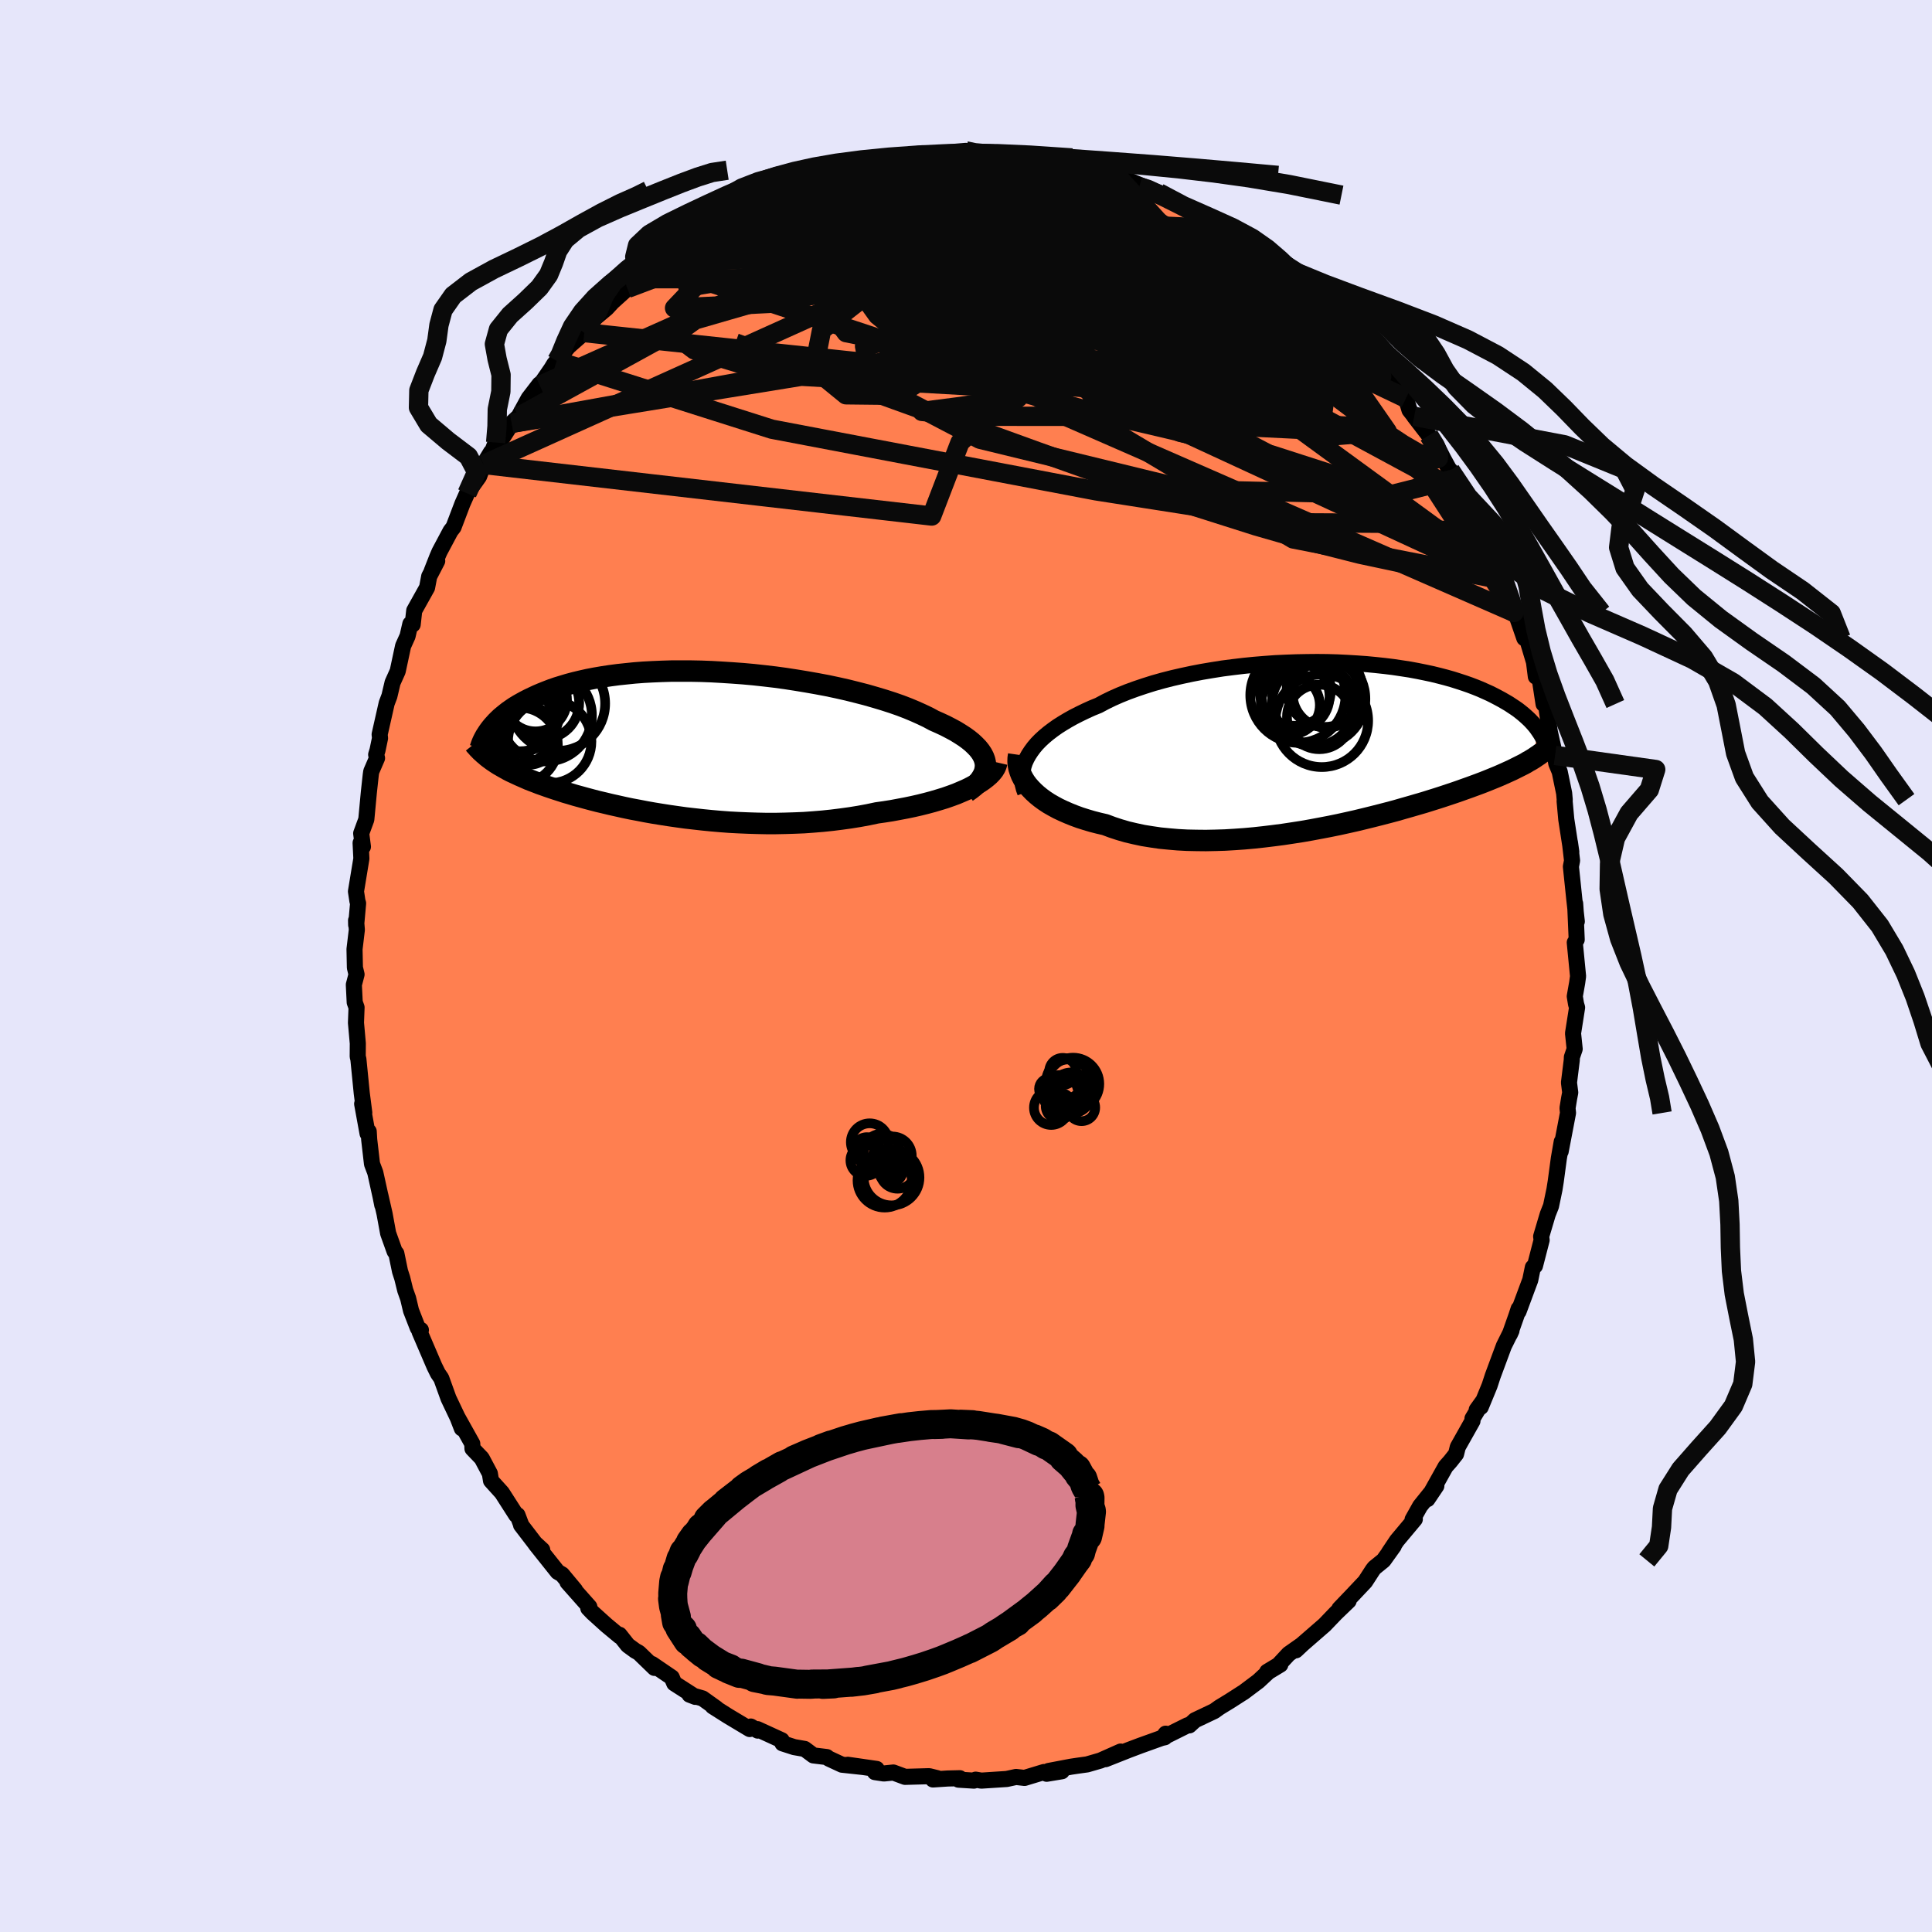<svg viewBox="-100 -100 200 200" xmlns="http://www.w3.org/2000/svg" width="500" height="500" id="face-svg">
    <defs>
      <clipPath id="leftEyeClipPath">
        <polyline points="31.89,2.15 31.82,1.84 31.71,1.54 31.55,1.23 31.35,0.93 31.11,0.63 30.82,0.33 30.5,0.03 30.13,-0.27 29.73,-0.56 29.28,-0.85 28.81,-1.14 28.29,-1.42 27.75,-1.7 27.17,-1.97 26.56,-2.24 25.97,-2.56 25.32,-2.87 24.63,-3.18 23.89,-3.49 23.11,-3.79 22.28,-4.08 21.41,-4.36 20.51,-4.63 19.57,-4.9 18.6,-5.15 17.6,-5.4 16.58,-5.63 15.54,-5.85 14.48,-6.05 13.4,-6.24 12.31,-6.42 11.21,-6.59 10.11,-6.74 9,-6.87 7.9,-6.99 6.8,-7.09 5.7,-7.17 4.61,-7.24 3.54,-7.3 2.47,-7.34 1.43,-7.36 0.4,-7.36 -0.61,-7.36 -1.59,-7.33 -2.55,-7.29 -3.49,-7.24 -4.4,-7.17 -5.28,-7.08 -6.13,-6.99 -6.96,-6.88 -7.75,-6.76 -8.51,-6.63 -9.24,-6.49 -9.95,-6.33 -10.62,-6.17 -11.26,-6 -11.86,-5.82 -12.45,-5.64 -13,-5.45 -13.52,-5.25 -14.02,-5.05 -14.49,-4.85 -14.94,-4.64 -15.36,-4.44 -15.77,-4.23 -16.15,-4.02 -16.52,-3.81 -16.86,-3.6 -17.18,-3.38 -17.48,-3.17 -17.76,-2.95 -18.03,-2.73 -18.28,-2.52 -18.51,-2.3 -18.72,-2.09 -18.92,-1.87 -19.11,-1.66 -19.28,-1.45 -19.44,-1.24 -19.49,1.64 -19.3,1.78 -19.11,1.92 -18.9,2.06 -18.69,2.2 -18.47,2.34 -18.24,2.47 -18,2.61 -17.75,2.75 -17.5,2.89 -17.23,3.03 -16.95,3.16 -16.65,3.3 -16.35,3.44 -16.03,3.58 -15.71,3.72 -15.37,3.87 -15.01,4.01 -14.64,4.15 -14.26,4.3 -13.86,4.44 -13.44,4.59 -13,4.74 -12.55,4.89 -12.08,5.04 -11.59,5.2 -11.07,5.35 -10.54,5.51 -9.99,5.66 -9.41,5.82 -8.81,5.98 -8.19,6.14 -7.55,6.29 -6.89,6.45 -6.21,6.6 -5.5,6.76 -4.78,6.91 -4.03,7.05 -3.26,7.2 -2.47,7.34 -1.67,7.47 -0.84,7.6 0,7.72 0.86,7.84 1.74,7.94 2.63,8.04 3.54,8.13 4.46,8.21 5.39,8.28 6.34,8.33 7.29,8.37 8.25,8.4 9.22,8.42 10.19,8.42 11.16,8.4 12.13,8.37 13.11,8.33 14.08,8.26 15.05,8.18 16.01,8.08 16.97,7.96 17.91,7.83 18.84,7.68 19.76,7.51 20.66,7.32 21.44,7.21 22.2,7.09 22.95,6.95 23.69,6.81 24.41,6.66 25.11,6.5 25.79,6.33 26.46,6.15 27.1,5.96 27.72,5.77 28.32,5.56 28.89,5.35 29.43,5.12 29.94,4.9 30.42,4.66" />
      </clipPath>
      <clipPath id="rightEyeClipPath">
        <polyline points="-31.55,1.08 -31.3,0.7 -31.02,0.32 -30.7,-0.06 -30.34,-0.43 -29.95,-0.79 -29.52,-1.15 -29.06,-1.5 -28.57,-1.85 -28.05,-2.18 -27.5,-2.51 -26.91,-2.84 -26.3,-3.15 -25.66,-3.46 -25,-3.76 -24.31,-4.04 -23.62,-4.41 -22.88,-4.77 -22.11,-5.11 -21.29,-5.44 -20.44,-5.75 -19.55,-6.05 -18.63,-6.34 -17.67,-6.61 -16.69,-6.86 -15.69,-7.09 -14.66,-7.31 -13.62,-7.51 -12.55,-7.69 -11.48,-7.86 -10.39,-8 -9.3,-8.13 -8.2,-8.24 -7.1,-8.33 -6.01,-8.41 -4.91,-8.46 -3.83,-8.5 -2.75,-8.52 -1.69,-8.53 -0.64,-8.52 0.4,-8.49 1.42,-8.44 2.41,-8.38 3.39,-8.31 4.34,-8.22 5.27,-8.12 6.17,-8.01 7.04,-7.88 7.89,-7.75 8.7,-7.6 9.49,-7.44 10.24,-7.28 10.97,-7.1 11.66,-6.92 12.33,-6.73 12.96,-6.53 13.57,-6.33 14.14,-6.13 14.69,-5.92 15.21,-5.71 15.7,-5.49 16.17,-5.28 16.61,-5.06 17.03,-4.84 17.42,-4.63 17.8,-4.41 18.16,-4.2 18.49,-3.98 18.81,-3.77 19.11,-3.56 19.39,-3.34 19.65,-3.13 19.89,-2.92 20.12,-2.71 20.33,-2.51 20.53,-2.3 20.71,-2.1 20.88,-1.9 21.03,-1.71 21.17,-1.51 20.62,1.51 20.39,1.65 20.15,1.78 19.91,1.93 19.65,2.07 19.37,2.21 19.09,2.35 18.79,2.5 18.49,2.65 18.16,2.8 17.83,2.95 17.47,3.11 17.11,3.27 16.72,3.43 16.33,3.59 15.91,3.76 15.48,3.93 15.03,4.1 14.57,4.27 14.08,4.45 13.57,4.63 13.04,4.82 12.49,5.01 11.92,5.2 11.32,5.4 10.7,5.6 10.06,5.8 9.39,6.01 8.7,6.21 7.98,6.42 7.24,6.63 6.48,6.85 5.69,7.06 4.88,7.27 4.05,7.48 3.2,7.69 2.33,7.9 1.44,8.1 0.53,8.3 -0.4,8.49 -1.34,8.67 -2.3,8.85 -3.27,9.02 -4.24,9.17 -5.23,9.32 -6.23,9.45 -7.22,9.57 -8.23,9.68 -9.23,9.77 -10.23,9.84 -11.23,9.9 -12.23,9.93 -13.21,9.95 -14.19,9.94 -15.15,9.92 -16.1,9.87 -17.03,9.79 -17.95,9.7 -18.84,9.57 -19.71,9.43 -20.55,9.25 -21.36,9.06 -22.15,8.83 -22.91,8.58 -23.63,8.31 -24.32,8.15 -24.98,7.98 -25.62,7.79 -26.25,7.59 -26.85,7.37 -27.42,7.14 -27.97,6.9 -28.5,6.65 -29,6.38 -29.47,6.11 -29.91,5.82 -30.32,5.52 -30.7,5.21 -31.05,4.89 -31.37,4.56" />
      </clipPath>
      <filter id="fuzzy">
        <feTurbulence id="turbulence" baseFrequency="0.05" numOctaves="3" type="noise" result="noise" />
        <feDisplacementMap in="SourceGraphic" in2="noise" scale="2" />
      </filter>
      <linearGradient id="rainbowGradient" x1="0%" y1="0%" x2="100%" y2="0%">
        <stop offset="0%" style="stop-color: [object Object]; stop-opacity: 1" />
        <stop offset="50%" style="stop-color: [object Object]; stop-opacity: 1" />
        <stop offset="100%" style="stop-color: [object Object]; stop-opacity: 1" />
      </linearGradient>
    </defs>
    <rect x="-100" y="-100" width="100%" height="100%" fill="rgb(230, 230, 250)" />
    <polyline id="faceContour" points="63.36,1.06 63.27,1.72 63.02,3.14 63.15,3.93 63.26,4.3 62.84,6.97 63.01,8.59 62.72,9.44 62.71,9.74 62.42,12.07 62.55,13.1 62.43,13.73 62.27,14.71 62.32,15.21 61.56,19.19 61.67,18.19 61.37,19.92 61.05,22.3 60.92,23.12 60.56,24.85 60.22,25.71 59.54,28 59.59,28.37 58.9,31.04 58.68,31.2 58.41,32.51 58.24,32.96 57.2,35.76 57.21,35.49 56.98,36.19 56.3,38.12 56.47,37.74 55.68,39.33 54.53,42.43 54.2,43.44 53.29,45.65 52.87,45.94 53.49,45.08 52.43,46.85 52.43,47.1 50.91,49.8 50.73,50.52 50.13,51.28 49.65,51.82 47.77,55.19 48.69,53.82 47.01,55.91 46.23,57.3 46.46,57.27 44.61,59.48 43.78,60.72 44.28,60.05 43.22,61.53 42.27,62.3 42.09,62.54 41.32,63.73 39.98,65.15 38.65,66.54 39.61,65.72 38.28,67 37.12,68.21 34.75,70.27 34.15,70.84 34.78,70.25 33.4,71.22 32.34,72.36 31.18,73.06 32.54,72.32 31.3,73.07 30.27,74.03 28.71,75.2 28.62,75.25 27.31,76.09 26.23,76.75 25.7,77.13 23.7,78.08 23.12,78.61 22.94,78.6 20.37,79.88 20.67,79.47 20.58,79.84 20.26,79.91 18.06,80.7 16.84,81.16 14.44,82.11 16.01,81.32 13.92,82.25 12.54,82.65 11.6,82.78 10.86,82.89 8.55,83.33 9.92,83.36 8.35,83.62 8.07,83.44 6.06,84.05 5.18,83.95 4.21,84.16 1.59,84.33 1,84.23 0.82,84.33 -0.78,84.23 -0.64,84.08 -1.9,84.11 -3.42,84.21 -2.96,84.08 -3.81,83.87 -6.31,83.94 -7.52,83.49 -8.5,83.59 -9.43,83.45 -9.25,83.12 -12.24,82.69 -10.63,82.92 -12.84,82.68 -14.22,82.04 -14.41,81.89 -15.8,81.72 -16.7,81.05 -17.79,80.86 -19,80.47 -19.08,80.15 -21.59,79 -21.56,79.15 -22.28,78.73 -22.39,78.99 -24.66,77.63 -26.22,76.64 -25.83,76.85 -27.27,75.82 -28.62,75.43 -28.02,75.66 -30.2,74.26 -30.46,73.65 -32.5,72.26 -32.25,72.66 -33.87,71.09 -34.23,70.89 -35.01,70.32 -35.87,69.23 -35.86,69.37 -37.21,68.25 -38.65,66.95 -39.1,66.48 -38.99,66.34 -41.25,63.79 -40.47,64.6 -41.81,62.99 -42.27,62.72 -44.54,59.87 -43.87,60.44 -44.62,59.75 -46.06,57.87 -46.04,57.87 -46.43,56.84 -46.56,56.84 -48.04,54.53 -49.17,53.28 -49.29,52.54 -50.13,50.96 -51.09,49.96 -51.11,49.45 -52.63,46.73 -52.19,47.87 -52.51,46.99 -53.57,44.76 -53.61,44.65 -54.32,42.68 -54.67,42.17 -55.03,41.44 -56.57,37.85 -56.43,37.68 -56.75,37.47 -57.45,35.67 -57.75,34.41 -58.05,33.57 -58.36,32.31 -58.59,31.6 -58.97,29.76 -59.15,29.54 -59.82,27.67 -60.19,25.65 -60.63,23.73 -60.43,24.74 -60.57,24.02 -61.15,21.39 -61.49,20.49 -61.78,17.98 -61.83,17.13 -61.95,17.34 -62.51,14.27 -62.29,15.19 -62.55,13.18 -62.9,9.65 -62.97,9.37 -62.96,8.01 -63.15,5.88 -63.09,4.29 -63.28,3.76 -63.37,1.94 -63.09,0.87 -63.26,0.17 -63.3,-1.74 -63.06,-3.75 -63.14,-4.72 -63.13,-4.25 -62.93,-6.49 -63,-6.72 -63.15,-7.72 -62.59,-11.12 -62.67,-12.74 -62.43,-12.35 -62.61,-13.73 -62.08,-15.17 -61.82,-17.94 -61.62,-19.78 -61.57,-20.13 -60.97,-21.52 -61.06,-21.88 -60.92,-22.34 -60.66,-23.58 -60.7,-23.97 -59.97,-27.2 -59.69,-27.94 -59.36,-29.34 -58.83,-30.52 -58.27,-33.13 -57.81,-34.15 -57.52,-35.41 -57.28,-35.35 -57.12,-36.79 -55.79,-39.17 -55.57,-40.33 -54.74,-41.93 -55.3,-40.91 -54.73,-42.36 -54.5,-42.89 -53.36,-45.03 -53.05,-45.43 -52.13,-47.85 -51.65,-48.93 -50.41,-50.67 -49.94,-51.92 -49.18,-53.18 -49.18,-52.94 -48.69,-54.19 -48.6,-53.71 -47.02,-56.18 -46.94,-56.29 -46.3,-56.89 -45.28,-58.76 -44.15,-60.23 -44.12,-60.09 -42.37,-62.64 -43.07,-61.59 -42.64,-62.3 -41.16,-64.12 -39.51,-65.57 -39.24,-66.04 -39.66,-65.66 -38.9,-66.67 -37.2,-68.09 -36.6,-68.74 -35.05,-70.14 -34.43,-70.74 -33.85,-71.15 -32.39,-72.61 -32.6,-71.98 -31.57,-72.87 -30.16,-73.89 -29.89,-74.07 -28.95,-74.67 -28.22,-75.26 -26.97,-75.82 -26.67,-76.35 -25.24,-77.28 -22.95,-78.59 -22.93,-78.61 -21.81,-79 -20.86,-79.38 -20.56,-79.71 -18.75,-80.66 -18.57,-80.28 -18.65,-80.51 -17.15,-80.95 -13.83,-82.16 -13.56,-82.31 -14.09,-82.2 -14,-82.07 -12.67,-82.38 -9.74,-83.15 -9.81,-83.18 -9.09,-83.48 -7.12,-83.55 -7.58,-83.53 -6.09,-83.88 -4.54,-84.14 -2.78,-83.98 -2.25,-84.06 -1.17,-84.19 -2.09,-84.21 -0.02,-84.38 1.38,-84.04 1.03,-84.11 2.66,-84.17 3.25,-84.08 5.9,-83.82 6,-83.65 5.74,-83.97 7.67,-83.38 9.66,-83.16 9.15,-83.22 10.56,-82.92 12.22,-82.48 13.93,-81.99 13.82,-82.27 13.27,-82.24 15.59,-81.84 17.93,-80.67 17.03,-81.25 18.21,-80.76 20.57,-79.8 19.97,-80.04 21.74,-79.16 22.66,-78.48 23.91,-77.91 24.65,-77.42 26.15,-76.5 27.02,-76.29 28.2,-75.14 28.6,-75.2 29.15,-74.59 30.04,-73.97 31.1,-73.32 31.64,-72.91 31.81,-72.83 32.66,-71.86 33.37,-71.73 33.67,-71.1 35.93,-69.19 36.87,-68.52 37.35,-68.06 38.24,-66.93 38.76,-66.18 38.58,-66.89 40.66,-64.58 40.62,-64.62 41.62,-63.23 42.41,-62.16 42.58,-62.18 42.93,-61.97 45.5,-58.53 45.54,-58.77 45.91,-57.55 47.22,-55.88 46.4,-56.9 47.92,-54.93 48.78,-53.77 49.42,-52.51 50.55,-50.44 50.14,-51.31 51.52,-48.88 51.72,-48.65 52.48,-46.6 53.36,-44.76 52.66,-46.35 53.94,-44.11 54.28,-43.03 55.42,-40.56 55.45,-40.34 55.72,-39.93 56.13,-38.8 56.78,-36.58 56.94,-36.42 57.8,-33.93 58.06,-33.93 58.8,-31.46 58.99,-29.96 59.16,-30.06 59.43,-29.48 59.79,-27.12 60.07,-26.86 60.44,-24.23 60.98,-21.8 60.88,-22.23 61.11,-20.95 61.46,-20.11 61.92,-17.88 61.98,-17.22 61.97,-17.05 62.14,-15.18 62.66,-11.81 62.52,-12.79 62.74,-10.91 62.62,-10.29 62.97,-6.93 63.23,-4.61 63.19,-4.55 63.06,-6.46 63.22,-2.73 63.02,-2.43 63.36,1.06 63.27,1.72" fill="rgb(255, 127, 80)" stroke="black" stroke-width="1.667" stroke-linejoin="round" filter="url(#fuzzy)" />
    <g transform="translate(38.04 -22.94)">
      <polyline id="rightCountour" points="-31.55,1.08 -31.3,0.7 -31.02,0.32 -30.7,-0.06 -30.34,-0.43 -29.95,-0.79 -29.52,-1.15 -29.06,-1.5 -28.57,-1.85 -28.05,-2.18 -27.5,-2.51 -26.91,-2.84 -26.3,-3.15 -25.66,-3.46 -25,-3.76 -24.31,-4.04 -23.62,-4.41 -22.88,-4.77 -22.11,-5.11 -21.29,-5.44 -20.44,-5.75 -19.55,-6.05 -18.63,-6.34 -17.67,-6.61 -16.69,-6.86 -15.69,-7.09 -14.66,-7.31 -13.62,-7.51 -12.55,-7.69 -11.48,-7.86 -10.39,-8 -9.3,-8.13 -8.2,-8.24 -7.1,-8.33 -6.01,-8.41 -4.91,-8.46 -3.83,-8.5 -2.75,-8.52 -1.69,-8.53 -0.64,-8.52 0.4,-8.49 1.42,-8.44 2.41,-8.38 3.39,-8.31 4.34,-8.22 5.27,-8.12 6.17,-8.01 7.04,-7.88 7.89,-7.75 8.7,-7.6 9.49,-7.44 10.24,-7.28 10.97,-7.1 11.66,-6.92 12.33,-6.73 12.96,-6.53 13.57,-6.33 14.14,-6.13 14.69,-5.92 15.21,-5.71 15.7,-5.49 16.17,-5.28 16.61,-5.06 17.03,-4.84 17.42,-4.63 17.8,-4.41 18.16,-4.2 18.49,-3.98 18.81,-3.77 19.11,-3.56 19.39,-3.34 19.65,-3.13 19.89,-2.92 20.12,-2.71 20.33,-2.51 20.53,-2.3 20.71,-2.1 20.88,-1.9 21.03,-1.71 21.17,-1.51 20.62,1.51 20.39,1.65 20.15,1.78 19.91,1.93 19.65,2.07 19.37,2.21 19.09,2.35 18.79,2.5 18.49,2.65 18.16,2.8 17.83,2.95 17.47,3.11 17.11,3.27 16.72,3.43 16.33,3.59 15.91,3.76 15.48,3.93 15.03,4.1 14.57,4.27 14.08,4.45 13.57,4.63 13.04,4.82 12.49,5.01 11.92,5.2 11.32,5.4 10.7,5.6 10.06,5.8 9.39,6.01 8.7,6.21 7.98,6.42 7.24,6.63 6.48,6.85 5.69,7.06 4.88,7.27 4.05,7.48 3.2,7.69 2.33,7.9 1.44,8.1 0.53,8.3 -0.4,8.49 -1.34,8.67 -2.3,8.85 -3.27,9.02 -4.24,9.17 -5.23,9.32 -6.23,9.45 -7.22,9.57 -8.23,9.68 -9.23,9.77 -10.23,9.84 -11.23,9.9 -12.23,9.93 -13.21,9.95 -14.19,9.94 -15.15,9.92 -16.1,9.87 -17.03,9.79 -17.95,9.7 -18.84,9.57 -19.71,9.43 -20.55,9.25 -21.36,9.06 -22.15,8.83 -22.91,8.58 -23.63,8.31 -24.32,8.15 -24.98,7.98 -25.62,7.79 -26.25,7.59 -26.85,7.37 -27.42,7.14 -27.97,6.9 -28.5,6.65 -29,6.38 -29.47,6.11 -29.91,5.82 -30.32,5.52 -30.7,5.21 -31.05,4.89 -31.37,4.56" fill="white" stroke="white" stroke-width="0" stroke-linejoin="round" filter="url(#fuzzy)" />
    </g>
    <g transform="translate(-29.89 -23.17)">
      <polyline id="leftCountour" points="31.89,2.15 31.82,1.84 31.71,1.54 31.55,1.23 31.35,0.93 31.11,0.63 30.82,0.33 30.5,0.03 30.13,-0.27 29.73,-0.56 29.28,-0.85 28.81,-1.14 28.29,-1.42 27.75,-1.7 27.17,-1.97 26.56,-2.24 25.97,-2.56 25.32,-2.87 24.63,-3.18 23.89,-3.49 23.11,-3.79 22.28,-4.08 21.41,-4.36 20.51,-4.63 19.57,-4.9 18.6,-5.15 17.6,-5.4 16.58,-5.63 15.54,-5.85 14.48,-6.05 13.4,-6.24 12.31,-6.42 11.21,-6.59 10.11,-6.74 9,-6.87 7.9,-6.99 6.8,-7.09 5.7,-7.17 4.61,-7.24 3.54,-7.3 2.47,-7.34 1.43,-7.36 0.4,-7.36 -0.61,-7.36 -1.59,-7.33 -2.55,-7.29 -3.49,-7.24 -4.4,-7.17 -5.28,-7.08 -6.13,-6.99 -6.96,-6.88 -7.75,-6.76 -8.51,-6.63 -9.24,-6.49 -9.95,-6.33 -10.62,-6.17 -11.26,-6 -11.86,-5.82 -12.45,-5.64 -13,-5.45 -13.52,-5.25 -14.02,-5.05 -14.49,-4.85 -14.94,-4.64 -15.36,-4.44 -15.77,-4.23 -16.15,-4.02 -16.52,-3.81 -16.86,-3.6 -17.18,-3.38 -17.48,-3.17 -17.76,-2.95 -18.03,-2.73 -18.28,-2.52 -18.51,-2.3 -18.72,-2.09 -18.92,-1.87 -19.11,-1.66 -19.28,-1.45 -19.44,-1.24 -19.49,1.64 -19.3,1.78 -19.11,1.92 -18.9,2.06 -18.69,2.2 -18.47,2.34 -18.24,2.47 -18,2.61 -17.75,2.75 -17.5,2.89 -17.23,3.03 -16.95,3.16 -16.65,3.3 -16.35,3.44 -16.03,3.58 -15.71,3.72 -15.37,3.87 -15.01,4.01 -14.64,4.15 -14.26,4.3 -13.86,4.44 -13.44,4.59 -13,4.74 -12.55,4.89 -12.08,5.04 -11.59,5.2 -11.07,5.35 -10.54,5.51 -9.99,5.66 -9.41,5.82 -8.81,5.98 -8.19,6.14 -7.55,6.29 -6.89,6.45 -6.21,6.6 -5.5,6.76 -4.78,6.91 -4.03,7.05 -3.26,7.2 -2.47,7.34 -1.67,7.47 -0.84,7.6 0,7.72 0.86,7.84 1.74,7.94 2.63,8.04 3.54,8.13 4.46,8.21 5.39,8.28 6.34,8.33 7.29,8.37 8.25,8.4 9.22,8.42 10.19,8.42 11.16,8.4 12.13,8.37 13.11,8.33 14.08,8.26 15.05,8.18 16.01,8.08 16.97,7.96 17.91,7.83 18.84,7.68 19.76,7.51 20.66,7.32 21.44,7.21 22.2,7.09 22.95,6.95 23.69,6.81 24.41,6.66 25.11,6.5 25.79,6.33 26.46,6.15 27.1,5.96 27.72,5.77 28.32,5.56 28.89,5.35 29.43,5.12 29.94,4.9 30.42,4.66" fill="white" stroke="white" stroke-width="0" stroke-linejoin="round" filter="url(#fuzzy)" />
    </g>
    <g transform="translate(38.04 -22.94)">
      <polyline id="rightUpper" points="-31.91,4.98 -32.05,4.6 -32.15,4.21 -32.22,3.81 -32.24,3.42 -32.22,3.03 -32.16,2.64 -32.07,2.24 -31.94,1.85 -31.76,1.46 -31.55,1.08 -31.3,0.7 -31.02,0.32 -30.7,-0.06 -30.34,-0.43 -29.95,-0.79 -29.52,-1.15 -29.06,-1.5 -28.57,-1.85 -28.05,-2.18 -27.5,-2.51 -26.91,-2.84 -26.3,-3.15 -25.66,-3.46 -25,-3.76 -24.31,-4.04 -23.62,-4.41 -22.88,-4.77 -22.11,-5.11 -21.29,-5.44 -20.44,-5.75 -19.55,-6.05 -18.63,-6.34 -17.67,-6.61 -16.69,-6.86 -15.69,-7.09 -14.66,-7.31 -13.62,-7.51 -12.55,-7.69 -11.48,-7.86 -10.39,-8 -9.3,-8.13 -8.2,-8.24 -7.1,-8.33 -6.01,-8.41 -4.91,-8.46 -3.83,-8.5 -2.75,-8.52 -1.69,-8.53 -0.64,-8.52 0.4,-8.49 1.42,-8.44 2.41,-8.38 3.39,-8.31 4.34,-8.22 5.27,-8.12 6.17,-8.01 7.04,-7.88 7.89,-7.75 8.7,-7.6 9.49,-7.44 10.24,-7.28 10.97,-7.1 11.66,-6.92 12.33,-6.73 12.96,-6.53 13.57,-6.33 14.14,-6.13 14.69,-5.92 15.21,-5.71 15.7,-5.49 16.17,-5.28 16.61,-5.06 17.03,-4.84 17.42,-4.63 17.8,-4.41 18.16,-4.2 18.49,-3.98 18.81,-3.77 19.11,-3.56 19.39,-3.34 19.65,-3.13 19.89,-2.92 20.12,-2.71 20.33,-2.51 20.53,-2.3 20.71,-2.1 20.88,-1.9 21.03,-1.71 21.17,-1.51 21.3,-1.32 21.42,-1.14 21.53,-0.96 21.63,-0.78 21.72,-0.6 21.79,-0.43 21.86,-0.27 21.93,-0.1 21.98,0.06 22.03,0.21" fill="none" stroke="black" stroke-width="1.667" stroke-linejoin="round" filter="url(#fuzzy)" />
      <polyline id="rightLower" points="-32.59,1.08 -32.64,1.43 -32.65,1.78 -32.62,2.13 -32.55,2.49 -32.44,2.84 -32.3,3.2 -32.12,3.55 -31.91,3.89 -31.66,4.23 -31.37,4.56 -31.05,4.89 -30.7,5.21 -30.32,5.52 -29.91,5.82 -29.47,6.11 -29,6.38 -28.5,6.65 -27.97,6.9 -27.42,7.14 -26.85,7.37 -26.25,7.59 -25.62,7.79 -24.98,7.98 -24.32,8.15 -23.63,8.31 -22.91,8.58 -22.15,8.83 -21.36,9.06 -20.55,9.25 -19.71,9.43 -18.84,9.57 -17.95,9.7 -17.03,9.79 -16.1,9.87 -15.15,9.92 -14.19,9.94 -13.21,9.95 -12.23,9.93 -11.23,9.9 -10.23,9.84 -9.23,9.77 -8.23,9.68 -7.22,9.57 -6.23,9.45 -5.23,9.32 -4.24,9.17 -3.27,9.02 -2.3,8.85 -1.34,8.67 -0.4,8.49 0.53,8.3 1.44,8.1 2.33,7.9 3.2,7.69 4.05,7.48 4.88,7.27 5.69,7.06 6.48,6.85 7.24,6.63 7.98,6.42 8.7,6.21 9.39,6.01 10.06,5.8 10.7,5.6 11.32,5.4 11.92,5.2 12.49,5.01 13.04,4.82 13.57,4.63 14.08,4.45 14.57,4.27 15.03,4.1 15.48,3.93 15.91,3.76 16.33,3.59 16.72,3.43 17.11,3.27 17.47,3.11 17.83,2.95 18.16,2.8 18.49,2.65 18.79,2.5 19.09,2.35 19.37,2.21 19.65,2.07 19.91,1.93 20.15,1.78 20.39,1.65 20.62,1.51 20.84,1.37 21.04,1.23 21.24,1.1 21.43,0.96 21.62,0.83 21.79,0.69 21.96,0.56 22.12,0.43 22.27,0.29 22.42,0.16" fill="none" stroke="black" stroke-width="2.222" stroke-linejoin="round" filter="url(#fuzzy)" />
      <circle r="4.82" cx="-1.516" cy="-4.72" stroke="black" fill="none" stroke-width="1.0" filter="url(#fuzzy)" clip-path="url(#rightEyeClipPath)" /><circle r="3.512" cx="-0.716" cy="-5.24" stroke="black" fill="none" stroke-width="1.0" filter="url(#fuzzy)" clip-path="url(#rightEyeClipPath)" /><circle r="3.696" cx="-3.966" cy="-5.62" stroke="black" fill="none" stroke-width="1.0" filter="url(#fuzzy)" clip-path="url(#rightEyeClipPath)" /><circle r="3.516" cx="-3.921" cy="-4.98" stroke="black" fill="none" stroke-width="1.0" filter="url(#fuzzy)" clip-path="url(#rightEyeClipPath)" /><circle r="3.918" cx="-0.926" cy="-5.725" stroke="black" fill="none" stroke-width="1.0" filter="url(#fuzzy)" clip-path="url(#rightEyeClipPath)" /><circle r="3.342" cx="-1.471" cy="-2.845" stroke="black" fill="none" stroke-width="1.0" filter="url(#fuzzy)" clip-path="url(#rightEyeClipPath)" /><circle r="4.796" cx="-1.206" cy="-2.45" stroke="black" fill="none" stroke-width="1.0" filter="url(#fuzzy)" clip-path="url(#rightEyeClipPath)" /><circle r="3.062" cx="-4.471" cy="-4.07" stroke="black" fill="none" stroke-width="1.0" filter="url(#fuzzy)" clip-path="url(#rightEyeClipPath)" /><circle r="4.306" cx="-2.086" cy="-4.13" stroke="black" fill="none" stroke-width="1.0" filter="url(#fuzzy)" clip-path="url(#rightEyeClipPath)" /><circle r="4.93" cx="-3.681" cy="-5.095" stroke="black" fill="none" stroke-width="1.0" filter="url(#fuzzy)" clip-path="url(#rightEyeClipPath)" />
      </g>
    <g transform="translate(-29.89 -23.17)">
      <polyline id="leftUpper" points="29.95,5.16 30.36,4.87 30.73,4.58 31.04,4.28 31.31,3.98 31.52,3.67 31.69,3.37 31.81,3.07 31.88,2.76 31.91,2.45 31.89,2.15 31.82,1.84 31.71,1.54 31.55,1.23 31.35,0.93 31.11,0.63 30.82,0.33 30.5,0.03 30.13,-0.27 29.73,-0.56 29.28,-0.85 28.81,-1.14 28.29,-1.42 27.75,-1.7 27.17,-1.97 26.56,-2.24 25.97,-2.56 25.32,-2.87 24.63,-3.18 23.89,-3.49 23.11,-3.79 22.28,-4.08 21.41,-4.36 20.51,-4.63 19.57,-4.9 18.6,-5.15 17.6,-5.4 16.58,-5.63 15.54,-5.85 14.48,-6.05 13.4,-6.24 12.31,-6.42 11.21,-6.59 10.11,-6.74 9,-6.87 7.9,-6.99 6.8,-7.09 5.7,-7.17 4.61,-7.24 3.54,-7.3 2.47,-7.34 1.43,-7.36 0.4,-7.36 -0.61,-7.36 -1.59,-7.33 -2.55,-7.29 -3.49,-7.24 -4.4,-7.17 -5.28,-7.08 -6.13,-6.99 -6.96,-6.88 -7.75,-6.76 -8.51,-6.63 -9.24,-6.49 -9.95,-6.33 -10.62,-6.17 -11.26,-6 -11.86,-5.82 -12.45,-5.64 -13,-5.45 -13.52,-5.25 -14.02,-5.05 -14.49,-4.85 -14.94,-4.64 -15.36,-4.44 -15.77,-4.23 -16.15,-4.02 -16.52,-3.81 -16.86,-3.6 -17.18,-3.38 -17.48,-3.17 -17.76,-2.95 -18.03,-2.73 -18.28,-2.52 -18.51,-2.3 -18.72,-2.09 -18.92,-1.87 -19.11,-1.66 -19.28,-1.45 -19.44,-1.24 -19.58,-1.04 -19.71,-0.84 -19.84,-0.64 -19.95,-0.44 -20.05,-0.25 -20.14,-0.06 -20.22,0.13 -20.29,0.32 -20.35,0.5 -20.41,0.67" fill="none" stroke="black" stroke-width="2.222" stroke-linejoin="round" filter="url(#fuzzy)" />
      <polyline id="leftLower" points="33.08,2.09 33.02,2.35 32.91,2.61 32.75,2.88 32.54,3.14 32.29,3.4 31.99,3.66 31.65,3.92 31.28,4.17 30.87,4.42 30.42,4.66 29.94,4.9 29.43,5.12 28.89,5.35 28.32,5.56 27.72,5.77 27.1,5.96 26.46,6.15 25.79,6.33 25.11,6.5 24.41,6.66 23.69,6.81 22.95,6.95 22.2,7.09 21.44,7.21 20.66,7.32 19.76,7.51 18.84,7.68 17.91,7.83 16.97,7.96 16.01,8.08 15.05,8.18 14.08,8.26 13.11,8.33 12.13,8.37 11.16,8.4 10.19,8.42 9.22,8.42 8.25,8.4 7.29,8.37 6.34,8.33 5.39,8.28 4.46,8.21 3.54,8.13 2.63,8.04 1.74,7.94 0.86,7.84 0,7.72 -0.84,7.6 -1.67,7.47 -2.47,7.34 -3.26,7.2 -4.03,7.05 -4.78,6.91 -5.5,6.76 -6.21,6.6 -6.89,6.45 -7.55,6.29 -8.19,6.14 -8.81,5.98 -9.41,5.82 -9.99,5.66 -10.54,5.51 -11.07,5.35 -11.59,5.2 -12.08,5.04 -12.55,4.89 -13,4.74 -13.44,4.59 -13.86,4.44 -14.26,4.3 -14.64,4.15 -15.01,4.01 -15.37,3.87 -15.71,3.72 -16.03,3.58 -16.35,3.44 -16.65,3.3 -16.95,3.16 -17.23,3.03 -17.5,2.89 -17.75,2.75 -18,2.61 -18.24,2.47 -18.47,2.34 -18.69,2.2 -18.9,2.06 -19.11,1.92 -19.3,1.78 -19.49,1.64 -19.67,1.5 -19.84,1.35 -20.01,1.21 -20.17,1.06 -20.33,0.92 -20.47,0.77 -20.62,0.62 -20.75,0.47 -20.89,0.32 -21.01,0.17" fill="none" stroke="black" stroke-width="2.222" stroke-linejoin="round" filter="url(#fuzzy)" />
      <circle r="4.76" cx="-13.596" cy="-2.766" stroke="black" fill="none" stroke-width="1.0" filter="url(#fuzzy)" clip-path="url(#leftEyeClipPath)" /><circle r="4.318" cx="-13.206" cy="-0.076" stroke="black" fill="none" stroke-width="1.0" filter="url(#fuzzy)" clip-path="url(#leftEyeClipPath)" /><circle r="3.256" cx="-14.671" cy="-4.371" stroke="black" fill="none" stroke-width="1.0" filter="url(#fuzzy)" clip-path="url(#leftEyeClipPath)" /><circle r="3.014" cx="-15.406" cy="-0.671" stroke="black" fill="none" stroke-width="1.0" filter="url(#fuzzy)" clip-path="url(#leftEyeClipPath)" /><circle r="4.086" cx="-16.261" cy="-3.146" stroke="black" fill="none" stroke-width="1.0" filter="url(#fuzzy)" clip-path="url(#leftEyeClipPath)" /><circle r="4.9" cx="-12.366" cy="-4.001" stroke="black" fill="none" stroke-width="1.0" filter="url(#fuzzy)" clip-path="url(#leftEyeClipPath)" /><circle r="3.936" cx="-16.296" cy="0.354" stroke="black" fill="none" stroke-width="1.0" filter="url(#fuzzy)" clip-path="url(#leftEyeClipPath)" /><circle r="3.738" cx="-13.891" cy="-4.071" stroke="black" fill="none" stroke-width="1.0" filter="url(#fuzzy)" clip-path="url(#leftEyeClipPath)" /><circle r="4.47" cx="-17.186" cy="-1.791" stroke="black" fill="none" stroke-width="1.0" filter="url(#fuzzy)" clip-path="url(#leftEyeClipPath)" /><circle r="3.78" cx="-16.611" cy="-2.606" stroke="black" fill="none" stroke-width="1.0" filter="url(#fuzzy)" clip-path="url(#leftEyeClipPath)" />
    </g>
    <g id="hairs">
      <polyline points="38.76,-66.18 39.15,-66.06 39.82,-65.37 40.37,-64.67 40.75,-64.1 40.97,-63.65 41.05,-63.32 40.98,-63.07 40.72,-62.95 40.21,-62.99 39.42,-63.25 38.31,-63.75 36.9,-64.49 35.19,-65.45 33.18,-66.63 30.84,-68.05 28.13,-69.75 24.97,-71.8 21.34,-74.2 17.3,-76.93 12.9,-79.97" fill="none" stroke="rgb(10, 10, 10)" stroke-width="2" stroke-linejoin="round" filter="url(#fuzzy)" /><polyline points="5.74,-83.97 7.53,-83.45 9.07,-82.93 10.58,-82.28 12.23,-81.48 14.01,-80.54 15.86,-79.49 17.77,-78.36 19.75,-77.14 21.8,-75.84 23.92,-74.48 26.07,-73.08 28.19,-71.67 30.28,-70.27 32.31,-68.88 34.29,-67.5 36.2,-66.15 38.01,-64.89 39.63,-63.81 40.94,-63.03 41.82,-62.64" fill="none" stroke="rgb(10, 10, 10)" stroke-width="2" stroke-linejoin="round" filter="url(#fuzzy)" /><polyline points="-26.97,-75.82 -26.1,-76.46 -24.45,-77.23 -22.48,-77.94 -20.37,-78.52 -18.15,-79.02 -15.8,-79.47 -13.34,-79.91 -10.79,-80.33 -8.17,-80.74 -5.45,-81.14 -2.66,-81.54 0.1,-81.94 2.64,-82.32 4.84,-82.68 6.93,-82.98" fill="none" stroke="rgb(10, 10, 10)" stroke-width="2" stroke-linejoin="round" filter="url(#fuzzy)" /><polyline points="47.92,-54.93 48.57,-53.88 48.91,-53.04 48.9,-52.57 48.54,-52.44 47.83,-52.62 46.74,-53.12 45.22,-54 43.24,-55.31 40.8,-57.08 37.89,-59.27 34.46,-61.91 30.44,-65.03 25.76,-68.74 20.45,-73.07 14.57,-77.96" fill="none" stroke="rgb(10, 10, 10)" stroke-width="2" stroke-linejoin="round" filter="url(#fuzzy)" /><polyline points="-17.15,-80.95 -14.92,-81.7 -13.73,-81.96 -12.66,-82 -11.29,-82 -9.55,-82.02 -7.55,-82.03 -5.42,-82.02 -3.25,-81.98 -1.06,-81.89 1.13,-81.79 3.3,-81.68 5.43,-81.58 7.45,-81.49 9.33,-81.42 11.01,-81.36 12.51,-81.33 13.84,-81.3 15.01,-81.28 16.15,-81.17" fill="none" stroke="rgb(10, 10, 10)" stroke-width="2" stroke-linejoin="round" filter="url(#fuzzy)" /><polyline points="54.28,-43.03 54.71,-41.55 54.18,-41.03 52.91,-40.89 50.96,-40.94 48.32,-41.2 44.95,-41.74 40.81,-42.62 35.87,-43.87 30.06,-45.54 23.38,-47.66 15.8,-50.26 7.31,-53.29 -2.09,-56.7 -12.45,-60.44 -23.87,-64.5" fill="none" stroke="rgb(10, 10, 10)" stroke-width="2" stroke-linejoin="round" filter="url(#fuzzy)" /><polyline points="55.42,-40.56 55.54,-40.23 55.79,-39.59 56.09,-38.74 56.38,-37.9 56.61,-37.2 56.74,-36.74 56.73,-36.6 56.54,-36.87 56.12,-37.65 55.46,-38.97 54.56,-40.85 53.41,-43.27 51.96,-46.35 50.15,-50.21" fill="none" stroke="rgb(10, 10, 10)" stroke-width="2" stroke-linejoin="round" filter="url(#fuzzy)" /><polyline points="40.66,-64.58 40.92,-64.21 41.4,-63.55 41.87,-62.93 42.31,-62.36 42.69,-61.82 42.96,-61.35 43.03,-61.04 42.86,-60.95 42.43,-61.11 41.75,-61.53 40.8,-62.19 39.55,-63.12 37.96,-64.35 35.98,-65.94 33.58,-67.94 30.73,-70.37 27.47,-73.23 23.9,-76.44" fill="none" stroke="rgb(10, 10, 10)" stroke-width="2" stroke-linejoin="round" filter="url(#fuzzy)" /><polyline points="10.56,-82.92 11.95,-82.54 12.76,-82.29 13.19,-82.1 13.49,-81.86 13.71,-81.55 13.79,-81.18 13.65,-80.77 13.25,-80.32 12.56,-79.81 11.57,-79.24 10.28,-78.61 8.67,-77.94 6.72,-77.23 4.42,-76.5 1.72,-75.76 -1.39,-75.02 -4.95,-74.28 -8.96,-73.55 -13.43,-72.8 -18.36,-72.01 -23.78,-71.13 -29.77,-70.11" fill="none" stroke="rgb(10, 10, 10)" stroke-width="2" stroke-linejoin="round" filter="url(#fuzzy)" /><polyline points="51.72,-48.65 52.27,-47.07 52.39,-46.27 52.21,-45.81 51.8,-45.43 51.12,-45.14 50.13,-45.02 48.78,-45.15 47.05,-45.52 44.95,-46.11 42.48,-46.91 39.62,-47.94 36.38,-49.22 32.73,-50.78 28.62,-52.64 24.02,-54.81 18.89,-57.3 13.27,-60.11 7.2,-63.25 0.69,-66.68 -6.28,-70.41 -13.78,-74.46" fill="none" stroke="rgb(10, 10, 10)" stroke-width="2" stroke-linejoin="round" filter="url(#fuzzy)" /><polyline points="-0.02,-84.38 0.9,-84.19 1.67,-84.12 2.57,-84.07 3.51,-84 4.34,-83.93 4.95,-83.85 5.34,-83.77 5.51,-83.69 5.45,-83.63 5.11,-83.56 4.44,-83.52 3.38,-83.49 1.75,-83.51 -0.61,-83.56 -3.78,-83.61" fill="none" stroke="rgb(10, 10, 10)" stroke-width="2" stroke-linejoin="round" filter="url(#fuzzy)" /><polyline points="-46.3,-56.89 -20.32,-71.18 -3.96,-73.43 7.4,-70.29 14.73,-67.09 16.94,-66.76 14.91,-69.06 11.13,-72.04 7.85,-74 5.86,-74.43 4.51,-73.9 2.66,-73.24 0.07,-72.71 -1.9,-71.75 -1.04,-69.42 3.61,-65.5 8.85,-61.43 5.48,-59.77 -17.06,-61.05 -47.02,-56.18" fill="none" stroke="rgb(10, 10, 10)" stroke-width="2" stroke-linejoin="round" filter="url(#fuzzy)" /><polyline points="36.87,-68.52 -1.7,-68.94 -8.69,-70.61 -7.04,-72.26 -2.14,-74.19 3.5,-75.82 8.41,-76.61 11.75,-76.54 13.21,-75.91 12.99,-75.14 11.71,-74.55 10.13,-74.31 8.87,-74.3 8.4,-74.1 9.29,-73.08 12.06,-70.65 16.55,-66.73 20.73,-62.24 20.23,-59.26 10.39,-60.01 -8.65,-64.82 -26.57,-70.77 -29.89,-74.07" fill="none" stroke="rgb(10, 10, 10)" stroke-width="2" stroke-linejoin="round" filter="url(#fuzzy)" /><polyline points="27.02,-76.29 9.43,-77.11 13.51,-68.05 23.36,-58.66 26.72,-54.17 22.17,-55.25 13.99,-59.88 6.76,-65.07 3.01,-68.27 3,-68.25 5.61,-65.48 9.38,-61.75 13.37,-59.09 17.19,-58.71 19.94,-60.65 19.29,-64.7 12.17,-70.95 -2.87,-77.08 -28.95,-74.67" fill="none" stroke="rgb(10, 10, 10)" stroke-width="2" stroke-linejoin="round" filter="url(#fuzzy)" /><polyline points="-12.67,-82.38 -22.28,-75.38 -11.8,-72.98 4.11,-68.91 17.09,-64.49 24.67,-61.39 27.42,-60.1 26.34,-60.29 22.04,-61.32 15.48,-62.5 8.64,-63.3 4.29,-63.38 4.69,-62.63 10.34,-61.17 19.6,-59.29 29.54,-57.39 37.41,-56 41.61,-55.75 41.71,-57.23 37.68,-60.78 28.98,-65.95 13.86,-70.62 -10.91,-69.52 -49.94,-51.92" fill="none" stroke="rgb(10, 10, 10)" stroke-width="2" stroke-linejoin="round" filter="url(#fuzzy)" /><polyline points="-7.12,-83.55 15.09,-74.82 20.56,-70.56 18.25,-70.82 16.32,-71.24 16.77,-70.61 18.76,-69.28 20.69,-67.85 20.99,-67.06 18.99,-67.75 15.43,-70.32 11.92,-74.25 9.56,-78.22 7.88,-81.12 5.25,-82.73 0.21,-83.43 -9.74,-83.15" fill="none" stroke="rgb(10, 10, 10)" stroke-width="2" stroke-linejoin="round" filter="url(#fuzzy)" /><polyline points="51.52,-48.88 16.7,-67.68 12.94,-72.73 12.03,-74.37 10.68,-75.71 10.36,-76.51 11.07,-76.19 11.97,-74.63 12.5,-72.14 12.41,-69.31 11.13,-66.92 7.81,-65.6 2.05,-65.4 -5.05,-65.43 -10.5,-64.17 -9.79,-60.41 1.44,-54.53 22.93,-49.3 44.08,-48.81 50.55,-50.44" fill="none" stroke="rgb(10, 10, 10)" stroke-width="2" stroke-linejoin="round" filter="url(#fuzzy)" /><polyline points="-14,-82.07 -16.78,-79.25 -15.39,-76.81 -6.21,-76.37 4.47,-76.55 11.76,-76.59 14.13,-76.24 12.74,-75.32 10.14,-73.85 8.8,-72.04 9.87,-70.35 12.77,-69.2 15.82,-68.81 17.39,-69.13 16.8,-69.94 14.35,-70.92 10.74,-71.72 6.23,-72 0.28,-71.52 -7.37,-70.15 -14.23,-68.04 -12.4,-65.56 9.75,-61.18 55.72,-39.93" fill="none" stroke="rgb(10, 10, 10)" stroke-width="2" stroke-linejoin="round" filter="url(#fuzzy)" /><polyline points="-49.94,-51.92 -3.55,-46.58 -0.62,-54.2 5.19,-59.71 15.6,-61.7 25.2,-61.06 30.92,-58.89 32.12,-56.63 29.42,-55.62 24.13,-56.49 18,-58.99 12.89,-62.35 10.08,-65.76 9.71,-68.69 10.5,-70.96 10.36,-72.68 7.25,-74.18 -0.38,-75.95 -10.48,-78.38 -4.54,-84.14" fill="none" stroke="rgb(10, 10, 10)" stroke-width="2" stroke-linejoin="round" filter="url(#fuzzy)" /><polyline points="27.02,-76.29 35.07,-63.4 35.42,-60.65 34.89,-57.9 28.54,-57.02 16.25,-59 2.52,-62.88 -7.64,-67.16 -11.5,-70.69 -9.13,-72.98 -2.8,-73.96 4.2,-73.88 8.76,-73.08 9.14,-71.87 5.75,-70.32 1.27,-68.24 -0.87,-65.6 0.9,-63.16 4.56,-62.74 5.03,-66.71 -20.56,-79.71" fill="none" stroke="rgb(10, 10, 10)" stroke-width="2" stroke-linejoin="round" filter="url(#fuzzy)" /><polyline points="2.66,-84.17 -3.06,-79.59 0.2,-78.72 -0.82,-78.4 -2.65,-76.73 -3.24,-73.58 -3.89,-69.84 -5.8,-66.55 -7.97,-64.21 -7.96,-62.69 -4.08,-61.61 3.17,-60.82 11.42,-60.66 18.02,-61.69 21.46,-64.11 21.75,-67.47 19.71,-70.7 16.18,-72.44 12.15,-71.24 9.86,-65.74 14.61,-55.7 33.87,-44.21 55.72,-39.93" fill="none" stroke="rgb(10, 10, 10)" stroke-width="2" stroke-linejoin="round" filter="url(#fuzzy)" /><polyline points="28.2,-75.14 1.43,-64.15 3.19,-62.95 5.39,-63.16 8.91,-62.4 13.22,-61.18 15.78,-60.36 15.49,-60.45 12.99,-61.61 9.41,-63.59 5.48,-65.86 1.76,-67.76 -0.91,-68.77 -1.38,-68.68 1.26,-67.72 6.98,-66.54 14.3,-66.04 20.42,-66.86 22.24,-68.75 18.09,-70 10.16,-67.4 9.85,-57.11 56.78,-36.58" fill="none" stroke="rgb(10, 10, 10)" stroke-width="2" stroke-linejoin="round" filter="url(#fuzzy)" /><polyline points="-26.67,-76.35 -16.82,-78.73 -7.03,-78.65 -3.28,-77.85 -2.81,-77.5 -2.14,-77.61 -0.63,-77.98 0.57,-78.52 0.62,-78.94 -0.1,-78.63 -0.51,-76.9 0.09,-73.47 1.38,-68.86 2.66,-64.23 4.41,-60.51 9.4,-57.84 20.34,-56.25 34.61,-55.55 55.45,-40.34" fill="none" stroke="rgb(10, 10, 10)" stroke-width="2" stroke-linejoin="round" filter="url(#fuzzy)" /><polyline points="-33.85,-71.15 -13.17,-71.15 1.95,-71.6 3.39,-73.53 -1.55,-75.17 -6.52,-76.36 -9.3,-77.4 -10.49,-78.24 -11.31,-78.68 -12.27,-78.64 -13.07,-78.22 -13.27,-77.53 -12.82,-76.6 -12.19,-75.37 -12.13,-73.85 -13.16,-72.21 -15.21,-70.75 -17.45,-69.73 -18.66,-69.18 -17.08,-69.21 -9.38,-70.69 7.02,-75.07 15.59,-81.84" fill="none" stroke="rgb(10, 10, 10)" stroke-width="2" stroke-linejoin="round" filter="url(#fuzzy)" /><polyline points="-26.67,-76.35 7.32,-72.95 9.8,-76.35 6.56,-77.18 3.81,-73.89 1.41,-68.03 -2.02,-62.32 -7.03,-59.07 -12.42,-59.13 -15.74,-61.84 -14.95,-65.83 -9.83,-69.82 -2.34,-73.05 4.89,-74.86 10.81,-74.13 16.28,-69.99 16.83,-65.71 -17.15,-80.95" fill="none" stroke="rgb(10, 10, 10)" stroke-width="2" stroke-linejoin="round" filter="url(#fuzzy)" /><polyline points="45.54,-58.77 13.02,-74.28 -4.97,-77.91 -13.58,-77 -15.33,-74.54 -11.97,-71.33 -5.01,-67.61 2.7,-63.83 7.07,-60.72 5.4,-58.81 -0.59,-57.92 -4.56,-57.41 0.31,-56.91 15.15,-56.9 32.22,-58.12 39.41,-61.65 28.6,-75.2" fill="none" stroke="rgb(10, 10, 10)" stroke-width="2" stroke-linejoin="round" filter="url(#fuzzy)" /><polyline points="-42.37,-62.64 -20.1,-55.57 13.45,-49.19 34.6,-45.88 43.71,-45.83 44.72,-47.62 40.12,-50.17 31.65,-52.9 21.43,-55.46 11.73,-57.73 3.95,-59.89 -1.79,-62.25 -6.08,-64.87 -9.15,-67.36 -10.36,-69.05 -8.56,-69.31 -2.87,-68.05 6.19,-65.94 15.67,-64.58 20.3,-66.23 15.74,-72.43 4.47,-80.58 -7.12,-83.55" fill="none" stroke="rgb(10, 10, 10)" stroke-width="2" stroke-linejoin="round" filter="url(#fuzzy)" /><polyline points="31.1,-73.32 43.6,-55.35 37.65,-54.85 21.79,-61.75 6.93,-68.6 -0.96,-73.04 -1.93,-75.33 0.66,-76.36 3.64,-76.82 6.05,-76.8 8.84,-76.05 13.16,-74.39 18.94,-72.12 24.88,-69.98 29.63,-68.6 32.94,-67.84 35.64,-66.81 38.42,-64.69 40.26,-62.89 33.37,-71.73" fill="none" stroke="rgb(10, 10, 10)" stroke-width="2" stroke-linejoin="round" filter="url(#fuzzy)" /><polyline points="38.76,-66.18 12.07,-72.05 10.04,-66.78 17.75,-63.22 25.36,-62.63 30.11,-62.99 31.22,-63.67 28.51,-65.22 22.78,-67.92 15.92,-71.21 9.88,-74.01 5.97,-75.45 4.84,-75.33 6.77,-74.3 10.75,-73.61 12.33,-74.18 3.09,-74.81 -32.39,-72.61" fill="none" stroke="rgb(10, 10, 10)" stroke-width="2" stroke-linejoin="round" filter="url(#fuzzy)" /><polyline points="13.93,-81.99 -4.32,-76.19 -16.44,-70.09 -12.92,-68.7 -1.96,-69.76 7.47,-71.17 11.34,-71.66 9.89,-70.5 5.1,-67.82 -1.37,-64.61 -8.63,-62.2 -16.12,-61.45 -23,-62.24 -28.12,-63.78 -30.18,-65.34 -28.05,-66.88 -21.31,-68.83 -11.87,-71.33 -5.8,-73.78 -10.48,-76.38 -14.09,-82.2" fill="none" stroke="rgb(10, 10, 10)" stroke-width="2" stroke-linejoin="round" filter="url(#fuzzy)" /><polyline points="-20.56,-79.71 -10.54,-69.37 1.73,-67.17 3.33,-70.52 2.68,-73.92 5.35,-74.51 11.84,-71.98 19.87,-67.9 26.44,-64.61 29.27,-63.77 27.67,-65.46 22.68,-68.37 16.34,-70.91 10.65,-72.29 6.78,-72.85 5.45,-73.07 7.49,-72.16 12.13,-67.81 8.83,-60.41 -39.51,-65.57" fill="none" stroke="rgb(10, 10, 10)" stroke-width="2" stroke-linejoin="round" filter="url(#fuzzy)" /><polyline points="56.94,-36.42 47.99,-50.26 38.15,-59.74 29.77,-64.16 23.13,-65.48 17.18,-65.26 10.95,-64.48 5.17,-63.75 2.1,-63.22 3.83,-62.69 10.43,-61.93 19.46,-61.09 27.12,-60.89 30.14,-62.22 27.2,-65.34 19.11,-69.23 7.66,-71.82 -5.86,-71.39 -20.37,-68.59 -30.17,-68.11 -18.57,-80.28" fill="none" stroke="rgb(10, 10, 10)" stroke-width="2" stroke-linejoin="round" filter="url(#fuzzy)" /><polyline points="-2.78,-83.98 3.38,-82.4 8.07,-79.63 15.71,-75.07 22.38,-70.21 24.96,-66.8 23.22,-65.51 19.01,-65.91 14.4,-67.1 10.23,-68.29 6.29,-69.05 2.47,-69.35 -0.3,-69.42 -0.43,-69.47 3,-69.68 8.91,-70.31 14.46,-71.72 16.78,-74.15 15.02,-77.19 10.46,-79.6 3.47,-79.58 -10.91,-74.91 -44.12,-60.09" fill="none" stroke="rgb(10, 10, 10)" stroke-width="2" stroke-linejoin="round" filter="url(#fuzzy)" /><polyline points="38.58,-66.89 12.42,-75.46 -3.85,-74.41 -14.14,-72.44 -17.18,-71.58 -13.63,-71 -5.56,-69.85 3.99,-67.94 11.93,-65.61 16.46,-63.44 17.75,-61.99 17.23,-61.38 16.29,-61.38 15.28,-61.58 13.69,-61.81 10.97,-62.44 7.26,-64.27 3.28,-67.93 -0.17,-73.07 -2.94,-78.06 -6.18,-80.96 -12.07,-81.3 -18.75,-80.66" fill="none" stroke="rgb(10, 10, 10)" stroke-width="2" stroke-linejoin="round" filter="url(#fuzzy)" /><polyline points="55.45,-40.34 19.03,-59.43 22.82,-63.18 27.9,-64.2 27.55,-66.08 25.52,-67.74 25.69,-67.7 28.66,-65.99 32.62,-63.89 35.33,-62.81 35.43,-63.43 32.76,-65.45 28.19,-67.85 23.47,-69.33 20.82,-68.89 21.74,-66.56 25.01,-64.13 25.76,-64.76 17.93,-70.43 1.62,-78.74 -7.12,-83.55" fill="none" stroke="rgb(10, 10, 10)" stroke-width="2" stroke-linejoin="round" filter="url(#fuzzy)" /><polyline points="15.59,-81.84 37.06,-58.16 36.95,-57.34 31.88,-59.88 29.69,-61.05 31.42,-60.65 33.84,-60.42 33.51,-62.22 29.38,-66.42 23.16,-71.69 17.8,-76.03 15.47,-78.32 15.73,-79.09 15.77,-79.93 13.02,-81.67 5.9,-83.82" fill="none" stroke="rgb(10, 10, 10)" stroke-width="2" stroke-linejoin="round" filter="url(#fuzzy)" /><polyline points="30.04,-73.97 -4.3,-75.88 -10.77,-76.73 -6.56,-75.34 -0.48,-71.56 3.83,-67.28 5.24,-64.37 4.59,-63.46 3.69,-64.03 3.89,-65.12 5.22,-65.88 6.86,-65.74 8,-64.63 8.35,-63.08 8.07,-62.06 7.59,-62.4 7.57,-64.07 8.39,-65.76 8.13,-65.81 0.13,-63.71 -23.22,-60.49 -47.02,-56.18" fill="none" stroke="rgb(10, 10, 10)" stroke-width="2" stroke-linejoin="round" filter="url(#fuzzy)" /><polyline points="41.62,-63.23 13.45,-66.75 17.75,-67.1 23.27,-65.82 24.95,-62.97 24.38,-59.85 23.93,-57.71 24.64,-56.95 26.27,-57.29 28.03,-58.32 29.28,-59.7 29.94,-61.04 30.48,-61.81 31.51,-61.5 33.09,-60.01 34.29,-57.97 33.5,-56.56 29.4,-56.95 22.15,-59.8 13.75,-64.97 6.9,-71.37 2.47,-77.03 -2.72,-79.68 -14.7,-77.83 -35.05,-70.14" fill="none" stroke="rgb(10, 10, 10)" stroke-width="2" stroke-linejoin="round" filter="url(#fuzzy)" /><polyline points="42.93,-61.97 8.97,-68.32 5.39,-71.98 7.78,-72.57 13.23,-70.79 18.78,-68.93 21.7,-68.57 21.51,-69.68 19.49,-71.24 17.1,-72.18 15.14,-71.98 13.97,-70.54 13.87,-68.05 15.04,-64.82 17.23,-61.51 19.62,-59.08 21.39,-58.51 22.51,-60.12 23.76,-63.24 25.67,-66.53 27.37,-69.03 26.42,-71.05 20.37,-74.13 10.39,-79.22 12.22,-82.48" fill="none" stroke="rgb(10, 10, 10)" stroke-width="2" stroke-linejoin="round" filter="url(#fuzzy)" /><polyline points="-32.6,-71.98 -33.7,-73.47 -32.78,-74.67 -30.69,-75.83 -28.43,-76.95 -26.49,-78.01 -24.88,-78.97 -23.41,-79.82 -21.88,-80.56 -20.19,-81.22 -18.31,-81.79 -16.3,-82.29 -14.17,-82.73 -11.93,-83.11 -9.55,-83.43 -7.03,-83.68 -4.37,-83.86 -1.6,-83.96 1.28,-83.98 4.32,-83.92 7.58,-83.77 11.14,-83.56 15.06,-83.28 19.35,-82.96 23.87,-82.59 28.22,-82.21 32.3,-81.84" fill="none" stroke="rgb(10, 10, 10)" stroke-width="2" stroke-linejoin="round" filter="url(#fuzzy)" /><polyline points="-33.85,-71.15 -32.49,-72.22 -31.1,-73.44 -29.79,-74.63 -28.5,-75.79 -27.33,-76.91 -26.34,-77.96 -25.47,-78.92 -24.5,-79.77 -23.21,-80.53 -21.51,-81.19 -19.41,-81.77 -17.05,-82.27 -14.54,-82.71 -11.98,-83.09 -9.41,-83.41 -6.82,-83.65 -4.2,-83.83 -1.52,-83.92 1.27,-83.94 4.22,-83.87 7.4,-83.72 10.82,-83.51 14.46,-83.23 18.22,-82.9 21.99,-82.53 25.65,-82.1 29.31,-81.59 33.49,-80.89 38.87,-79.8" fill="none" stroke="rgb(10, 10, 10)" stroke-width="2" stroke-linejoin="round" filter="url(#fuzzy)" /><polyline points="-33.85,-71.15 -33.84,-72.21 -34.29,-73.41 -34,-74.59 -32.78,-75.74 -30.89,-76.86 -28.75,-77.91 -26.69,-78.88 -24.82,-79.74 -23.08,-80.5 -21.38,-81.17 -19.62,-81.75 -17.74,-82.26 -15.69,-82.71 -13.39,-83.11 -10.8,-83.45 -7.98,-83.73 -5.06,-83.94 -2.21,-84.08 0.53,-84.13 3.33,-84.09 6.66,-83.94 10.98,-83.65" fill="none" stroke="rgb(10, 10, 10)" stroke-width="2" stroke-linejoin="round" filter="url(#fuzzy)" /><polyline points="-39.66,-65.66 -38.1,-67.78 -37.42,-69.45 -36.47,-70.83 -35.06,-72.09 -33.55,-73.29 -32.2,-74.47 -30.99,-75.62 -29.74,-76.73 -28.3,-77.78 -26.65,-78.75 -24.81,-79.62 -22.84,-80.4 -20.77,-81.09 -18.62,-81.69 -16.39,-82.21 -14.07,-82.67 -11.65,-83.07 -9.17,-83.41 -6.66,-83.68 -4.19,-83.89 -1.8,-84.01 0.54,-84.05 2.92,-84 5.47,-83.87 8.24,-83.66 11.1,-83.42 13.81,-83.22" fill="none" stroke="rgb(10, 10, 10)" stroke-width="2" stroke-linejoin="round" filter="url(#fuzzy)" /><polyline points="-42.37,-62.64 -41.99,-63.3 -41.43,-64.68 -40.73,-66.2 -39.69,-67.73 -38.36,-69.2 -36.81,-70.58 -35.12,-71.89 -33.34,-73.13 -31.5,-74.33 -29.63,-75.49 -27.74,-76.6 -25.84,-77.65 -23.94,-78.63 -22.04,-79.52 -20.15,-80.31 -18.24,-81.02 -16.29,-81.63 -14.3,-82.17 -12.25,-82.64 -10.13,-83.05 -7.97,-83.4 -5.8,-83.68 -3.68,-83.9 -1.65,-84.03 0.32,-84.08 2.32,-84.04 4.52,-83.9 6.99,-83.67 9.39,-83.38" fill="none" stroke="rgb(10, 10, 10)" stroke-width="2" stroke-linejoin="round" filter="url(#fuzzy)" /><polyline points="-48.69,-54.19 -48.55,-55.87 -48.52,-57.63 -48.15,-59.46 -48.13,-61.2 -48.54,-62.83 -48.82,-64.38 -48.4,-65.9 -47.2,-67.39 -45.6,-68.83 -44.16,-70.23 -43.21,-71.55 -42.69,-72.81 -42.27,-74.02 -41.51,-75.2 -40.13,-76.35 -38.13,-77.45 -35.79,-78.48 -33.47,-79.43 -31.38,-80.28 -29.5,-81.03 -27.78,-81.67 -26.29,-82.14 -24.72,-82.38" fill="none" stroke="rgb(10, 10, 10)" stroke-width="2" stroke-linejoin="round" filter="url(#fuzzy)" /><polyline points="-51.65,-48.93 -50.66,-51.14 -51.51,-52.75 -53.61,-54.34 -55.62,-56.04 -56.68,-57.81 -56.64,-59.59 -55.96,-61.35 -55.22,-63.06 -54.78,-64.73 -54.56,-66.35 -54.14,-67.92 -53.09,-69.42 -51.26,-70.83 -48.87,-72.14 -46.32,-73.36 -43.94,-74.54 -41.78,-75.7 -39.73,-76.86 -37.71,-77.97 -35.78,-78.94 -34.09,-79.69 -32.9,-80.28" fill="none" stroke="rgb(10, 10, 10)" stroke-width="2" stroke-linejoin="round" filter="url(#fuzzy)" /><polyline points="60.98,-21.8 71.4,-20.34 70.74,-18.25 68.64,-15.82 67.23,-13.23 66.62,-10.59 66.58,-7.96 66.96,-5.38 67.66,-2.84 68.64,-0.35 69.82,2.11 71.08,4.56 72.35,7 73.59,9.45 74.78,11.91 75.94,14.38 77.02,16.87 77.94,19.35 78.6,21.83 78.96,24.3 79.09,26.75 79.13,29.17 79.24,31.57 79.53,33.95 79.99,36.3 80.47,38.65 80.7,40.97 80.41,43.28 79.44,45.55 77.82,47.78 75.85,49.97 73.98,52.1 72.67,54.17 72.1,56.16 72,58.1 71.71,60.03 70.48,61.53" fill="none" stroke="rgb(10, 10, 10)" stroke-width="2" stroke-linejoin="round" filter="url(#fuzzy)" /><polyline points="52.48,-46.6 54.02,-45.4 55.09,-43.33 56.82,-41.09 59.95,-38.83 64.59,-36.53 70.01,-34.17 75.18,-31.77 79.44,-29.32 82.75,-26.85 85.47,-24.36 88,-21.87 90.63,-19.38 93.52,-16.87 96.63,-14.34 99.76,-11.79 102.63,-9.21 105.11,-6.64 107.44,-4.1 110.13,-1.61 113.47,0.83 116.98,3.22 119.63,5.59 121.19,7.97 123.79,10.4 130.24,13.1" fill="none" stroke="rgb(10, 10, 10)" stroke-width="2" stroke-linejoin="round" filter="url(#fuzzy)" /><polyline points="50.14,-51.31 51.97,-48.57 54.34,-46.04 56.36,-43.75 57.57,-41.55 58.18,-39.34 58.57,-37.09 58.99,-34.81 59.55,-32.51 60.25,-30.2 61.08,-27.89 61.98,-25.58 62.9,-23.25 63.79,-20.92 64.61,-18.56 65.33,-16.16 65.97,-13.73 66.57,-11.26 67.14,-8.75 67.72,-6.21 68.32,-3.63 68.93,-1 69.51,1.67 70.02,4.36 70.46,6.98 70.88,9.45 71.34,11.7 71.8,13.64 72.06,15.21" fill="none" stroke="rgb(10, 10, 10)" stroke-width="2" stroke-linejoin="round" filter="url(#fuzzy)" /><polyline points="46.4,-56.9 61.99,-53.95 68.16,-51.43 69.27,-49.29 68.63,-47.33 67.81,-45.37 67.56,-43.33 68.22,-41.2 69.79,-38.98 71.97,-36.69 74.3,-34.34 76.35,-31.94 77.82,-29.49 78.69,-27.02 79.18,-24.53 79.67,-22.02 80.58,-19.51 82.18,-16.98 84.48,-14.43 87.24,-11.87 90.07,-9.29 92.59,-6.71 94.6,-4.16 96.1,-1.65 97.28,0.81 98.25,3.23 99.06,5.62 99.79,8.01 101.02,10.39 103.7,12.71 108.02,14.71" fill="none" stroke="rgb(10, 10, 10)" stroke-width="2" stroke-linejoin="round" filter="url(#fuzzy)" /><polyline points="31.64,-72.91 33.08,-71.85 36,-70.55 39.34,-69.12 41.88,-67.67 43.6,-66.19 45.13,-64.63 47.02,-62.96 49.4,-61.19 52.09,-59.32 54.83,-57.39 57.47,-55.42 59.97,-53.4 62.37,-51.33 64.7,-49.22 66.91,-47.05 68.99,-44.86 70.98,-42.64 73.03,-40.41 75.36,-38.16 78.13,-35.9 81.31,-33.61 84.65,-31.32 87.72,-29.01 90.23,-26.7 92.19,-24.37 93.93,-22.06 95.54,-19.75 97.36,-17.22" fill="none" stroke="rgb(10, 10, 10)" stroke-width="2" stroke-linejoin="round" filter="url(#fuzzy)" /><polyline points="29.15,-74.59 30.74,-73.55 32.56,-72.48 35.42,-71.18 39.14,-69.72 42.83,-68.17 45.71,-66.6 47.55,-65 48.65,-63.37 49.57,-61.68 50.8,-59.93 52.6,-58.1 55,-56.21 57.86,-54.25 61,-52.25 64.24,-50.23 67.51,-48.2 70.78,-46.15 74.1,-44.08 77.49,-41.97 80.95,-39.8 84.45,-37.56 87.97,-35.26 91.44,-32.89 94.84,-30.47 98.12,-27.99 101.33,-25.48 104.7,-22.96 108.7,-20.5 113.71,-18.11 119.12,-15.55 121.49,-11.81" fill="none" stroke="rgb(10, 10, 10)" stroke-width="2" stroke-linejoin="round" filter="url(#fuzzy)" /><polyline points="28.6,-75.2 30.04,-74.08 31.74,-73 34.08,-71.85 37.17,-70.58 40.78,-69.23 44.63,-67.83 48.44,-66.37 51.96,-64.83 55.06,-63.2 57.7,-61.46 59.94,-59.63 61.9,-57.74 63.78,-55.8 65.83,-53.82 68.25,-51.8 71.13,-49.71 74.29,-47.55 77.45,-45.35 80.44,-43.16 83.4,-41.01 86.61,-38.84 89.57,-36.51 90.59,-33.93" fill="none" stroke="rgb(10, 10, 10)" stroke-width="2" stroke-linejoin="round" filter="url(#fuzzy)" /><polyline points="19.97,-80.04 22.5,-78.7 25.13,-77.54 27.59,-76.43 29.62,-75.34 31.19,-74.24 32.5,-73.11 33.74,-71.92 35.06,-70.66 36.52,-69.34 38.11,-67.95 39.83,-66.49 41.64,-64.96 43.54,-63.33 45.5,-61.61 47.48,-59.8 49.45,-57.91 51.35,-55.97 53.13,-53.99 54.79,-51.97 56.34,-49.88 57.86,-47.7 59.4,-45.48 60.94,-43.29 62.41,-41.18 63.81,-39.09 65.8,-36.58" fill="none" stroke="rgb(10, 10, 10)" stroke-width="2" stroke-linejoin="round" filter="url(#fuzzy)" /><polyline points="17.93,-80.67 18.79,-80.41 20.44,-79.65 22.42,-78.66 24.48,-77.58 26.48,-76.48 28.43,-75.37 30.34,-74.25 32.23,-73.09 34.1,-71.89 35.91,-70.62 37.61,-69.29 39.2,-67.88 40.71,-66.41 42.18,-64.85 43.67,-63.2 45.21,-61.47 46.79,-59.65 48.39,-57.75 49.99,-55.8 51.55,-53.8 53.06,-51.74 54.52,-49.63 55.91,-47.47 57.23,-45.27 58.5,-43.05 59.75,-40.82 61,-38.57 62.29,-36.29 63.59,-33.98 64.89,-31.73 66.13,-29.54 67.22,-27.12" fill="none" stroke="rgb(10, 10, 10)" stroke-width="2" stroke-linejoin="round" filter="url(#fuzzy)" />
    </g>
    
        <g id="pointNose">
          <g id="rightNose"><circle r="2.128" cx="10.888" cy="13.146" stroke="black" fill="none" stroke-width="1.0" filter="url(#fuzzy)" /><circle r="2.716" cx="11.084" cy="12.206" stroke="black" fill="none" stroke-width="1.0" filter="url(#fuzzy)" /><circle r="1.858" cx="9.748" cy="13.146" stroke="black" fill="none" stroke-width="1.0" filter="url(#fuzzy)" /><circle r="2.328" cx="10.616" cy="11.998" stroke="black" fill="none" stroke-width="1.0" filter="url(#fuzzy)" /><circle r="1.116" cx="8.676" cy="12.726" stroke="black" fill="none" stroke-width="1.0" filter="url(#fuzzy)" /><circle r="1.412" cx="11.964" cy="14.65" stroke="black" fill="none" stroke-width="1.0" filter="url(#fuzzy)" /><circle r="1.786" cx="8.82" cy="14.67" stroke="black" fill="none" stroke-width="1.0" filter="url(#fuzzy)" /><circle r="1.72" cx="10.804" cy="13.61" stroke="black" fill="none" stroke-width="1.0" filter="url(#fuzzy)" /><circle r="1.396" cx="9.648" cy="14.506" stroke="black" fill="none" stroke-width="1.0" filter="url(#fuzzy)" /><circle r="1.4" cx="10.012" cy="10.91" stroke="black" fill="none" stroke-width="1.0" filter="url(#fuzzy)" /></g>
          <g id="leftNose"><circle r="1.826" cx="-7.088" cy="21.23" stroke="black" fill="none" stroke-width="1.0" filter="url(#fuzzy)" /><circle r="1.248" cx="-7.788" cy="21.182" stroke="black" fill="none" stroke-width="1.0" filter="url(#fuzzy)" /><circle r="1.996" cx="-7.612" cy="19.646" stroke="black" fill="none" stroke-width="1.0" filter="url(#fuzzy)" /><circle r="1.6" cx="-10.364" cy="20.122" stroke="black" fill="none" stroke-width="1.0" filter="url(#fuzzy)" /><circle r="1.868" cx="-8.724" cy="19.234" stroke="black" fill="none" stroke-width="1.0" filter="url(#fuzzy)" /><circle r="2.808" cx="-8.42" cy="22.198" stroke="black" fill="none" stroke-width="1.0" filter="url(#fuzzy)" /><circle r="1.352" cx="-10.256" cy="19.07" stroke="black" fill="none" stroke-width="1.0" filter="url(#fuzzy)" /><circle r="1.948" cx="-9.972" cy="18.234" stroke="black" fill="none" stroke-width="1.0" filter="url(#fuzzy)" /><circle r="2.892" cx="-7.708" cy="21.89" stroke="black" fill="none" stroke-width="1.0" filter="url(#fuzzy)" /><circle r="1.178" cx="-7.244" cy="20.178" stroke="black" fill="none" stroke-width="1.0" filter="url(#fuzzy)" /></g>
        </g>
      
    <g id="mouth">
      <polyline points="12.74,54.89 12.78,55.16 12.81,54.91 12.84,55.05 12.83,55.84 12.97,56.46 12.97,56.35 12.99,56.49 12.84,57.82 12.84,57.96 12.59,59.04 12.48,58.84 12.51,58.85 11.97,60.34 11.87,60.74 11.53,61.19 11.34,61.6 11.56,61.33 11.22,61.78 10.64,62.61 10.34,63.03 10.53,62.78 9.4,64.23 9.34,64.26 9.37,64.17 8.33,65.32 9.11,64.56 7.92,65.64 7.33,66.17 6.55,66.8 6.98,66.45 6.71,66.7 4.74,68.14 5.25,67.87 4.7,68.17 3.99,68.64 4.43,68.4 2.88,69.32 2.76,69.41 2.45,69.61 0.34,70.69 0.37,70.65 0.55,70.57 0.32,70.68 -0.76,71.16 -1.93,71.65 -2.47,71.87 -3.18,72.13 -4.26,72.5 -5.14,72.77 -5.9,72.99 -5.33,72.83 -6.29,73.1 -7.63,73.43 -7.06,73.3 -7.73,73.46 -10.21,73.92 -9.43,73.8 -10.65,74.01 -11.87,74.15 -11.18,74.06 -11.49,74.11 -14.18,74.31 -13.71,74.32 -14.81,74.37 -14.29,74.32 -15.94,74.33 -15.8,74.34 -16.1,74.36 -17.39,74.34 -17.47,74.35 -19.81,74.03 -20.53,73.97 -21,73.83 -21.37,73.75 -20.54,73.94 -21.85,73.68 -21.55,73.67 -23.28,73.2 -23.46,73.23 -24.53,72.8 -24.41,72.75 -25.55,72.31 -24.7,72.7 -25.03,72.56 -26.67,71.55 -26.66,71.53 -26.44,71.69 -27.84,70.65 -27.2,71.17 -27.99,70.41 -27.99,70.51 -28.33,70.23 -28.84,69.48 -28.79,69.83 -29.63,68.53 -29.49,68.73 -29.35,68.67 -29.66,68.36 -29.96,67.91 -30.09,67.16 -29.98,67.37 -30.28,66.27 -30.38,65.51 -30.35,65.62 -30.32,65.97 -30.35,65.45 -30.36,64.93 -30.26,63.75 -30.17,63.33 -30.19,63.69 -29.9,62.49 -29.9,62.71 -29.51,61.39 -29.69,62.02 -29.2,60.69 -28.91,60.37 -29.17,60.88 -28.84,60.21 -28.07,59 -28.53,59.65 -27.43,58.27 -27.39,58.14 -27.6,58.49 -26.12,56.79 -26.71,57.41 -26.7,57.3 -26.04,56.64 -25.83,56.48 -23.97,54.94 -24.75,55.54 -22.87,54.09 -22.4,53.74 -23.08,54.2 -22.43,53.73 -21,52.88 -20.4,52.49 -21.42,53.1 -19.45,52 -20.04,52.31 -19.01,51.72 -19.03,51.76 -16.24,50.46 -17.74,51.11 -17.14,50.86 -16.39,50.52 -13.97,49.58 -14.98,49.95 -14.7,49.85 -12.5,49.11 -11.78,48.9 -11.62,48.85 -10.76,48.62 -8.98,48.21 -10.5,48.56 -7.82,47.99 -8.68,48.15 -8.6,48.13 -6.71,47.79 -7.08,47.87 -5.87,47.69 -4.79,47.57 -3.63,47.47 -2.47,47.45 -3.25,47.47 -2.35,47.43 -1.6,47.39 0.27,47.51 0.67,47.48 -0.56,47.43 0.86,47.52 1.26,47.56 3.29,47.88 2.53,47.77 3.16,47.85 4.9,48.17 3.91,48.01 5.49,48.42 4.96,48.19 5.67,48.39 6.29,48.62 7.56,49.22 7.07,48.95 7.82,49.28 8.32,49.6 8.21,49.53 8.57,49.67 8.92,49.92 10.13,50.77 10.1,50.91 10.96,51.66 11.12,51.88 11.38,52.2 11.46,52.07 11.94,52.96 11.7,52.67 11.88,52.89 12.1,53.09 12.34,53.82 12.6,54.27" fill="rgb(215,127,140)" stroke="black" stroke-width="3" stroke-linejoin="round" filter="url(#fuzzy)" />
    </g>
  </svg>